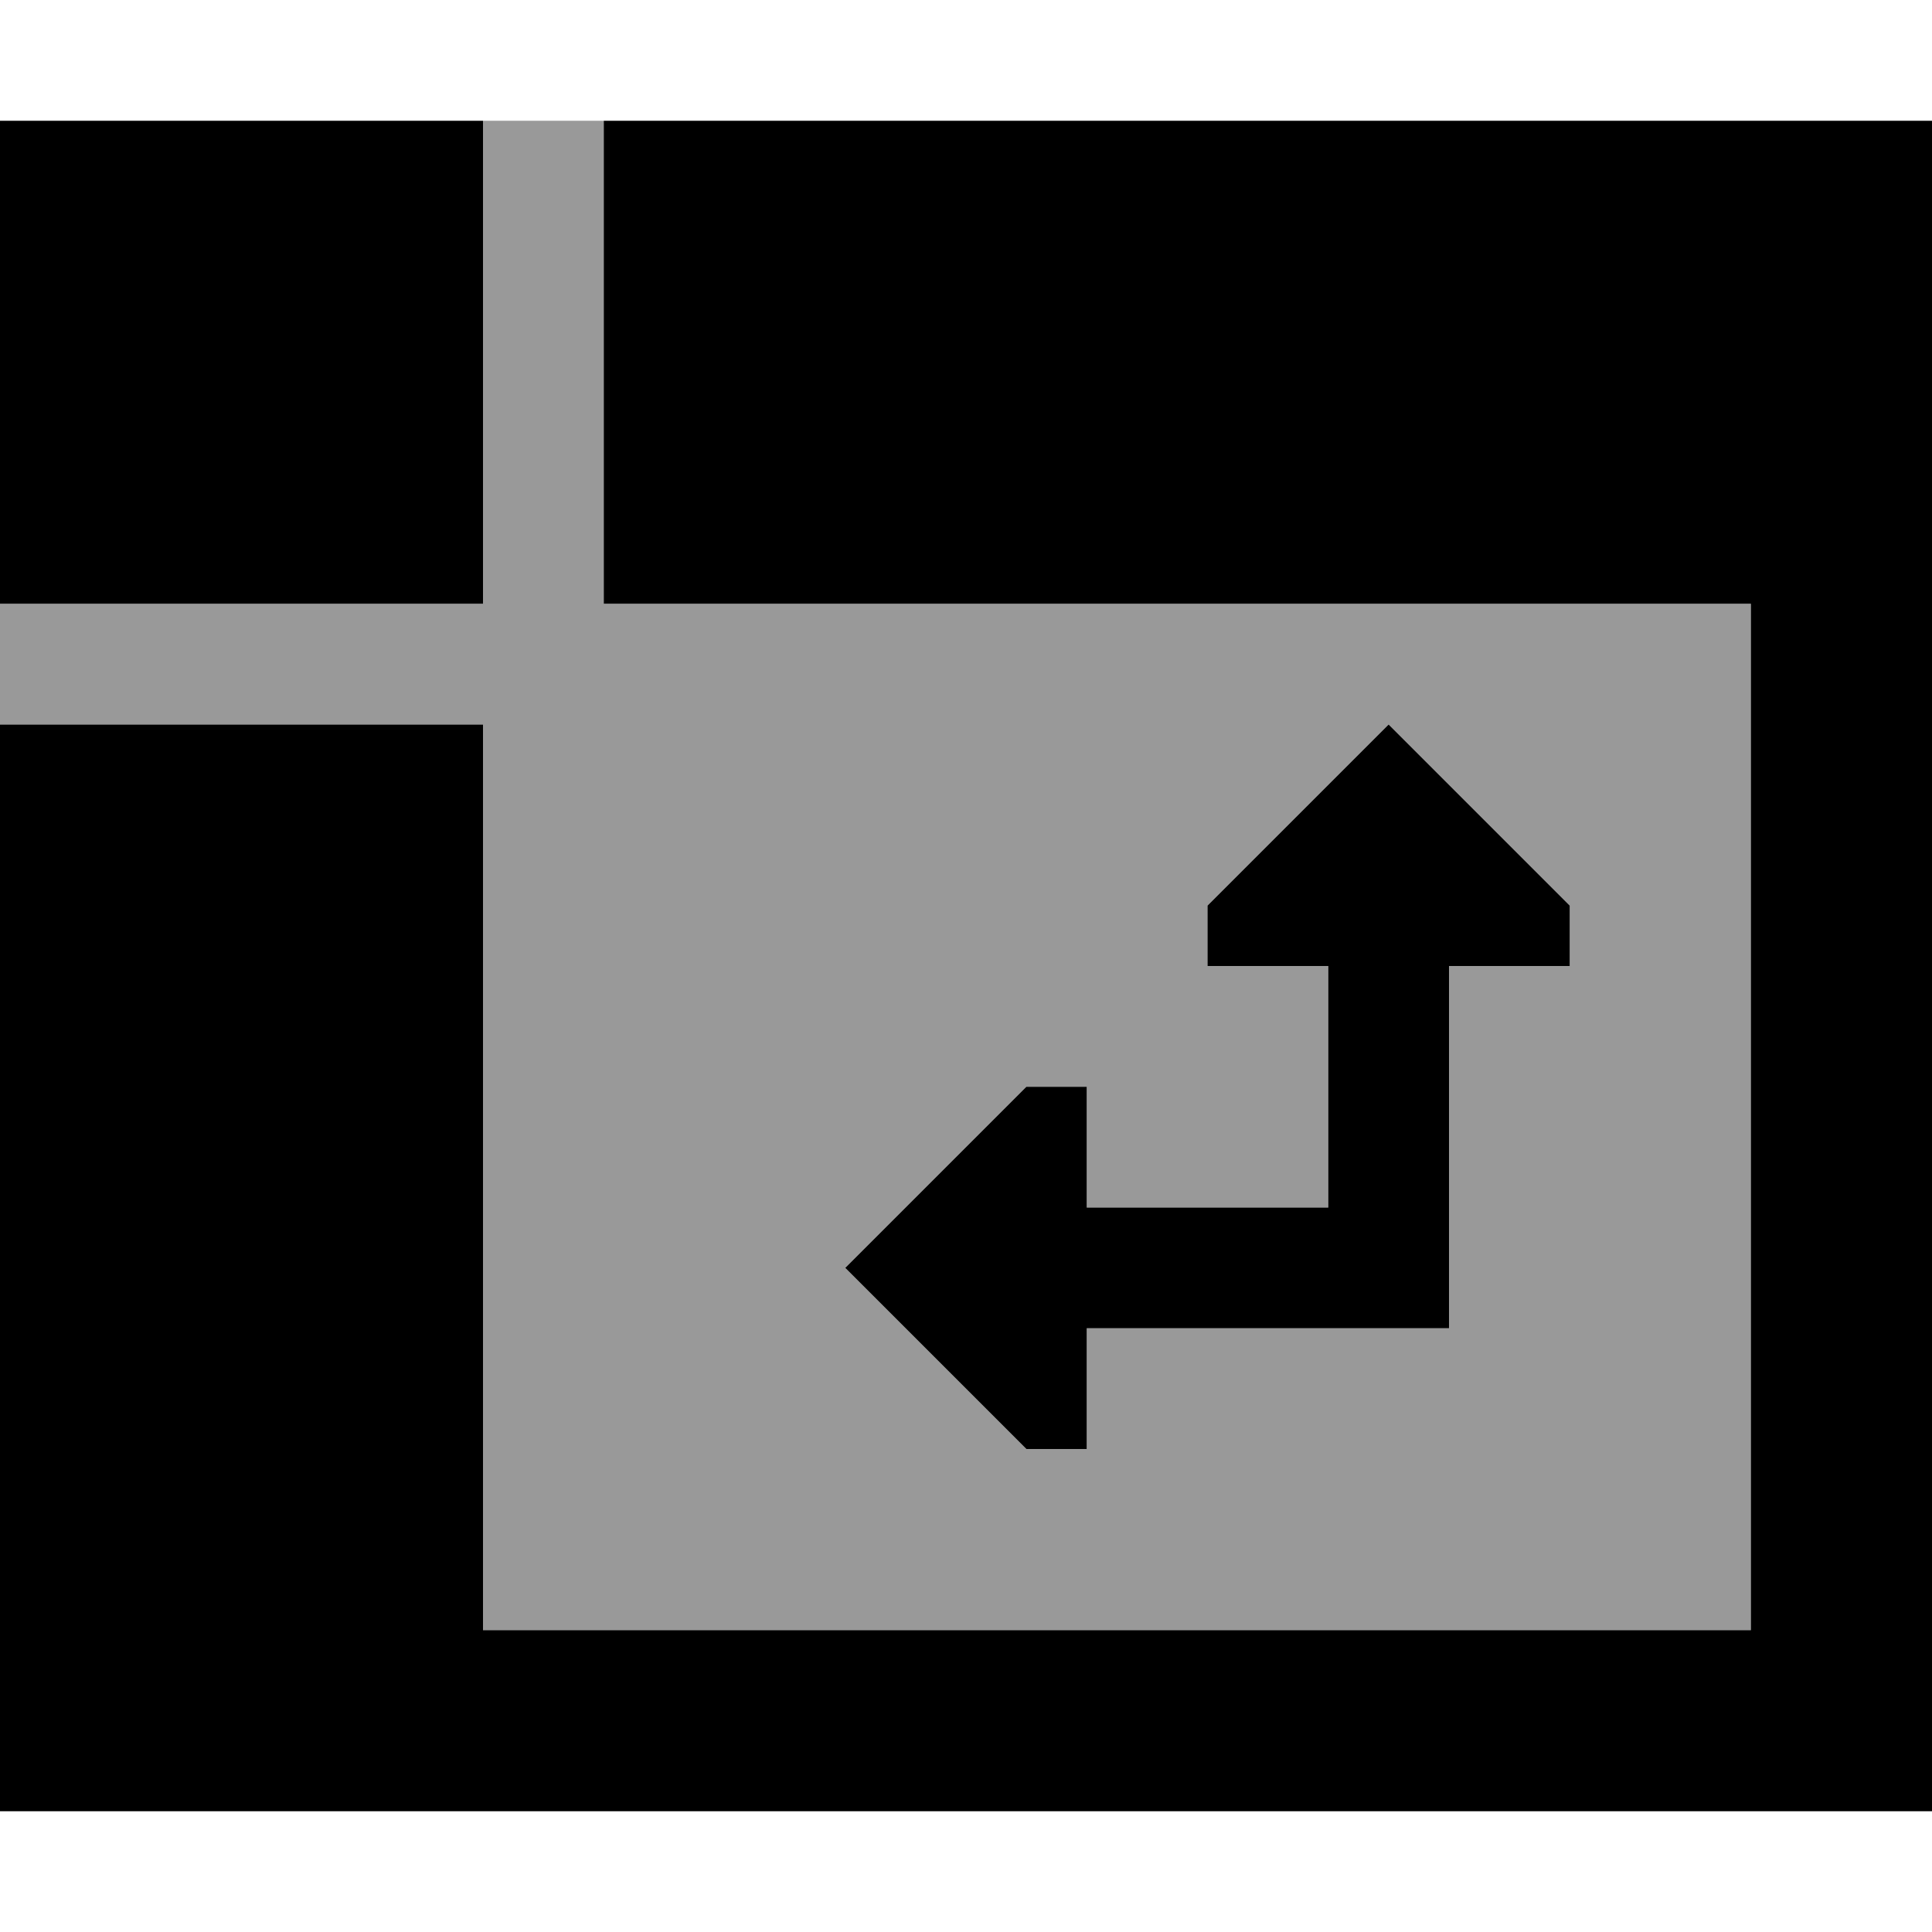 <svg xmlns="http://www.w3.org/2000/svg" viewBox="0 0 512 512"><!--! Font Awesome Pro 6.7.2 by @fontawesome - https://fontawesome.com License - https://fontawesome.com/license (Commercial License) Copyright 2024 Fonticons, Inc. --><defs><style>.fa-secondary{opacity:.4}</style></defs><path class="fa-secondary" d="M0 160l0 32 128 0 0 240 336 0 0-272-304 0 0-128-32 0 0 128L0 160zM224 336l48-48 16 0 0 32 64 0 0-64-32 0 0-16 48-48 48 48 0 16-32 0 0 80 0 16-16 0-80 0 0 32-16 0-48-48z"/><path class="fa-primary" d="M0 32l128 0 0 128L0 160 0 32zM160 160l0-128 352 0 0 448L0 480 0 192l128 0 0 240 336 0 0-272-304 0zm208 32l48 48 0 16-32 0 0 80 0 16-16 0-80 0 0 32-16 0-48-48 48-48 16 0 0 32 64 0 0-64-32 0 0-16 48-48z"/></svg>